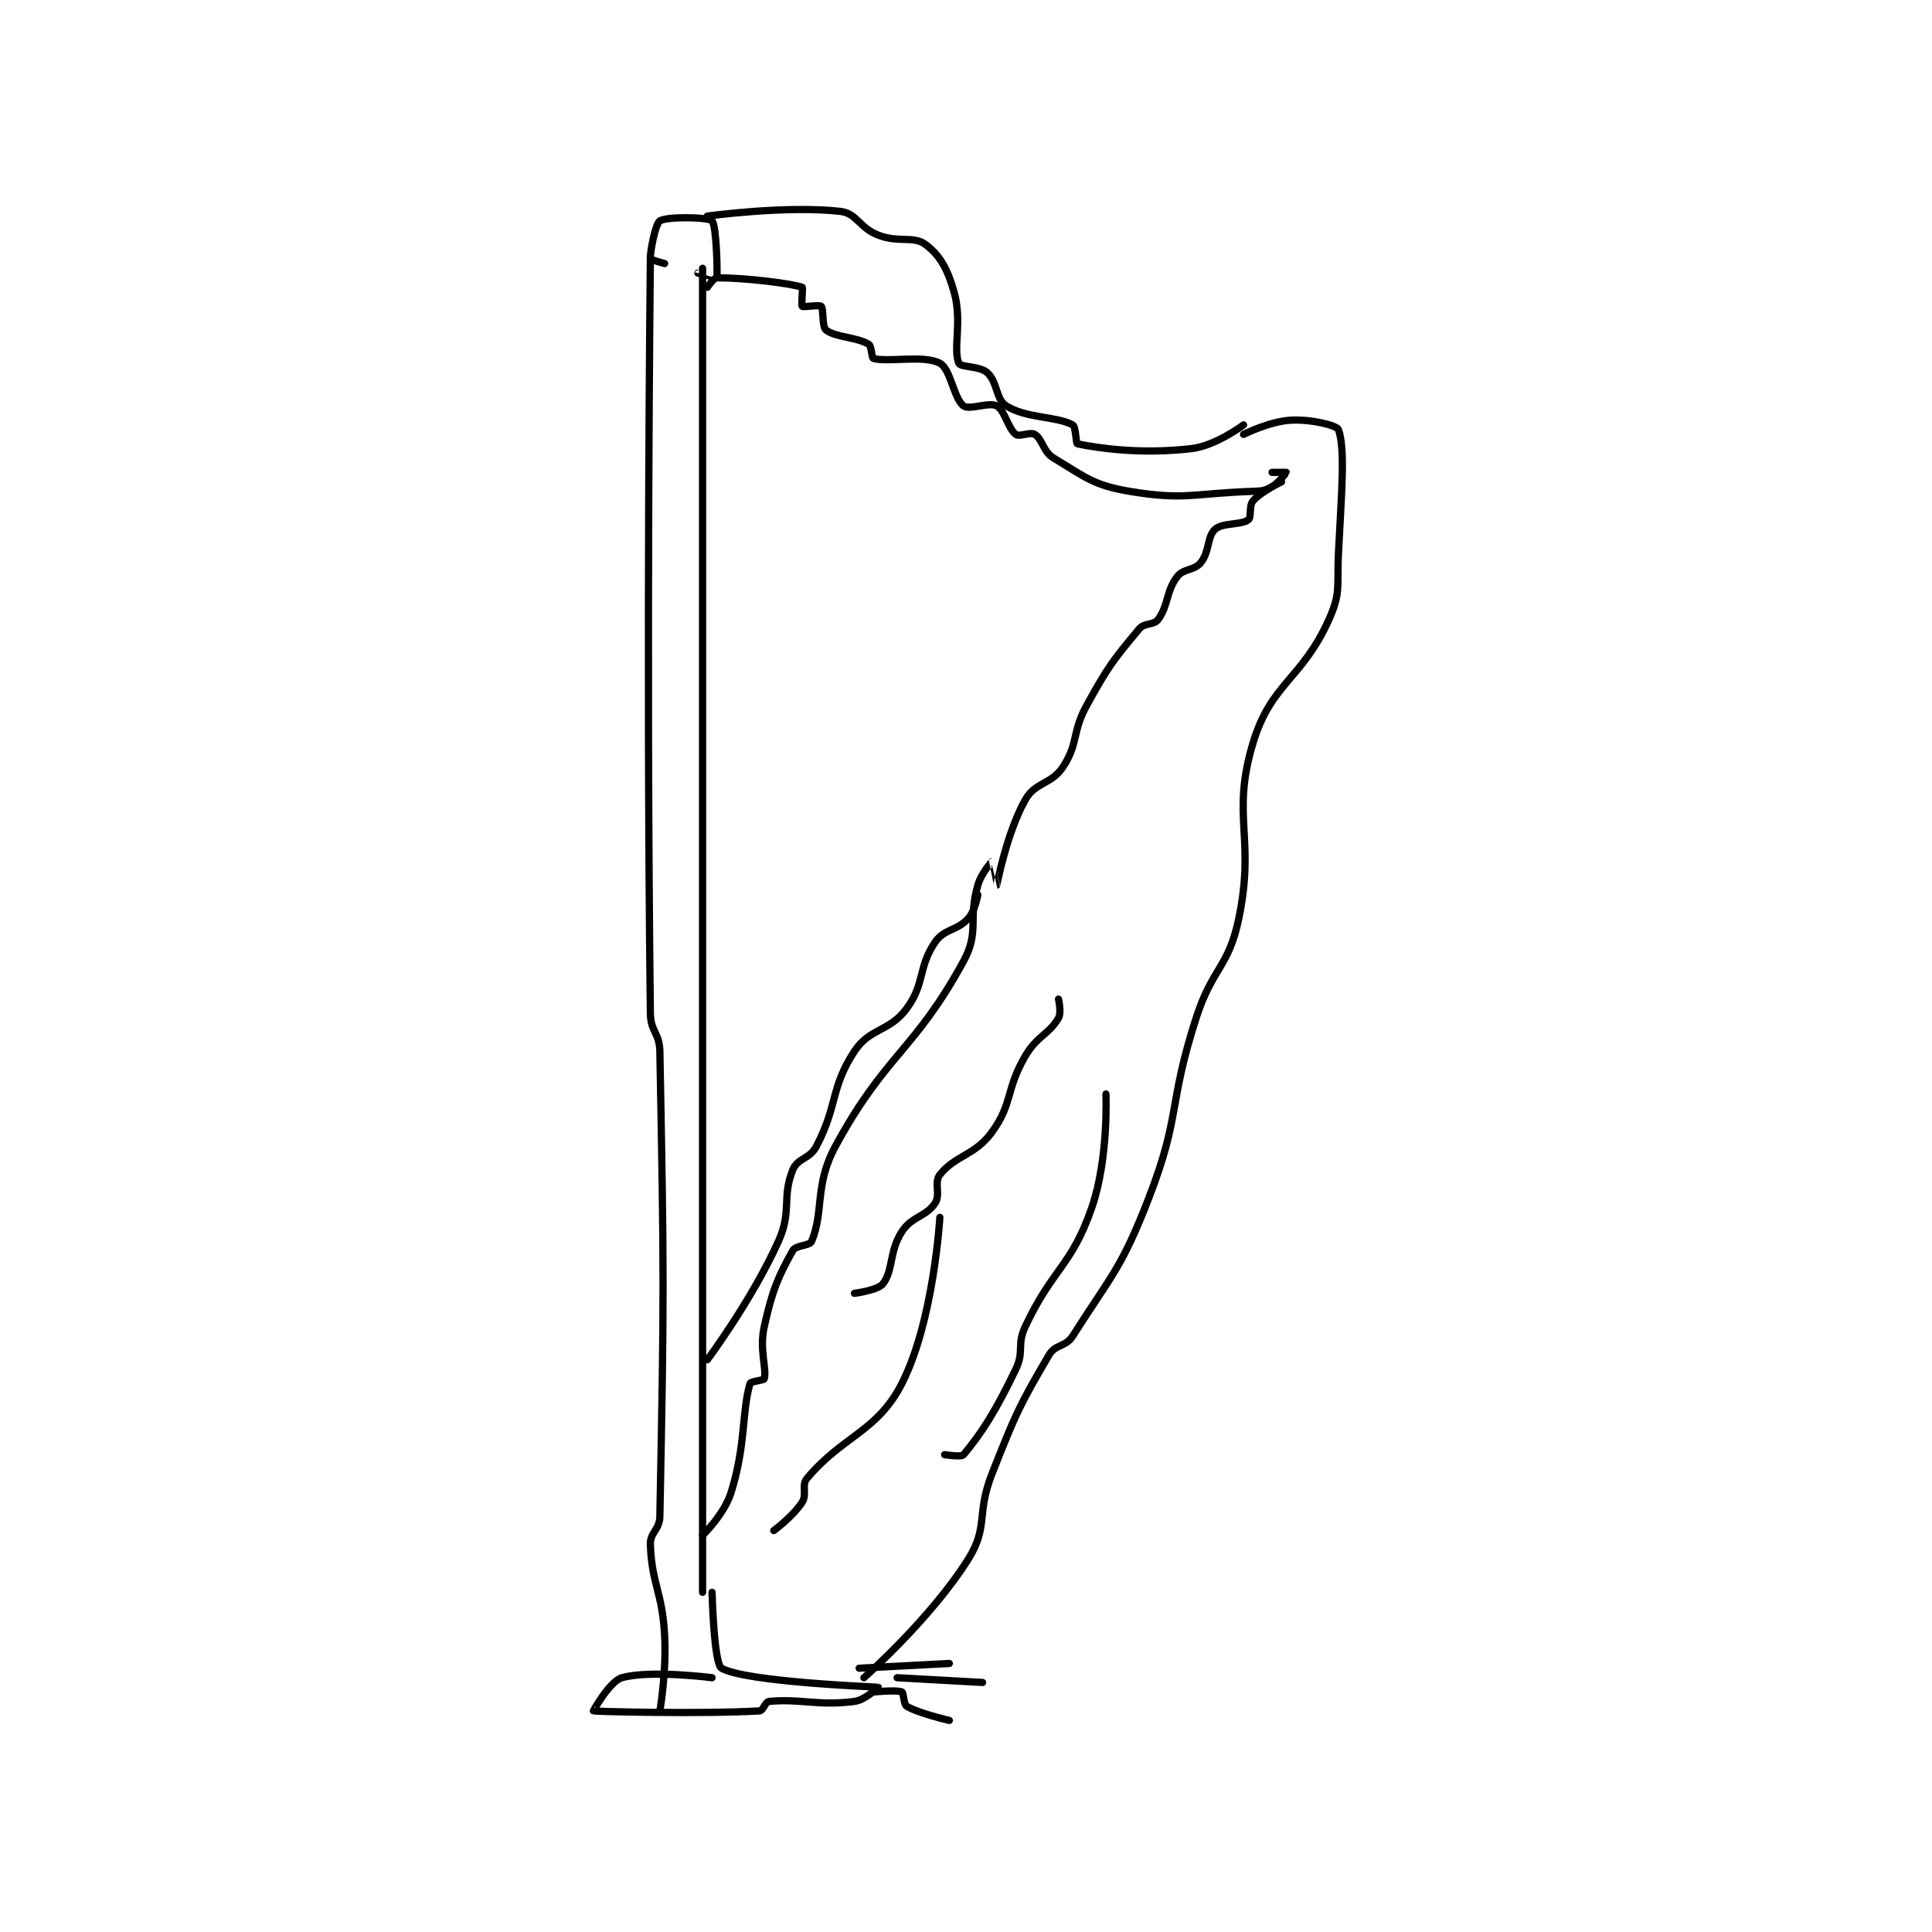 <?xml version="1.0" encoding="utf-8"?>
<!DOCTYPE svg PUBLIC "-//W3C//DTD SVG 1.1//EN" "http://www.w3.org/Graphics/SVG/1.1/DTD/svg11.dtd">
<svg viewBox="0 0 800 800" preserveAspectRatio="xMinYMin meet" xmlns="http://www.w3.org/2000/svg" version="1.1">
<g fill="none" stroke="black" stroke-linecap="round" stroke-linejoin="round" stroke-width="1.526">
<g transform="translate(245.725,87.52) scale(1.965) translate(-257,-161.133)">
<path id="0" d="M269 171.133 C269 171.133 268.076 253 269 330.133 C269.047 334.026 270.926 334.235 271 338.133 C271.897 385.664 271.894 389.633 271 436.133 C270.945 438.999 268.895 439.5 269 442.133 C269.34 450.637 271.467 451.806 272 461.133 C272.443 468.89 271 477.133 271 477.133 "/>
<path id="1" d="M280 173.133 L280 452.133 "/>
<path id="2" d="M282 452.133 C282 452.133 282.379 467.207 284 468.133 C289.134 471.067 316.822 472.089 317 472.133 C317.022 472.139 314.286 474.835 312 475.133 C304.367 476.129 300.492 474.484 294 475.133 C293.207 475.213 292.766 477.092 292 477.133 C279.288 477.82 257.504 477.255 257 477.133 C256.938 477.118 260.486 470.837 263 470.133 C269.002 468.453 282 470.133 282 470.133 "/>
<path id="3" d="M272 172.133 C272 172.133 269.021 171.324 269 171.133 C268.876 170.02 270.031 163.73 271 163.133 C272.54 162.186 281.194 162.327 282 163.133 C282.953 164.086 283.171 174.507 283 175.133 C282.999 175.138 279 174.133 279 174.133 "/>
<path id="4" d="M281 162.133 C281 162.133 297.486 159.854 309 161.133 C312.532 161.526 312.955 164.56 317 166.133 C321.384 167.838 324.426 166.203 327 168.133 C330.022 170.4 331.646 173.298 333 178.133 C334.771 184.459 332.711 190.003 334 193.133 C334.374 194.042 338.359 193.657 340 195.133 C342.167 197.083 341.783 200.778 344 202.133 C348.405 204.825 354.469 204.25 358 206.133 C358.686 206.499 358.644 210.062 359 210.133 C363.786 211.09 372.446 212.339 383 211.133 C388.113 210.549 394 206.133 394 206.133 "/>
<path id="5" d="M281 177.133 C281 177.133 282.34 175.133 283 175.133 C288.939 175.133 298.411 176.27 301 177.133 C301.185 177.195 300.75 180.883 301 181.133 C301.25 181.383 304.642 180.776 305 181.133 C305.536 181.67 305.147 185.451 306 186.133 C307.945 187.689 312.459 187.609 315 189.133 C315.659 189.529 315.598 192.026 316 192.133 C319.185 192.983 326.598 191.343 330 193.133 C332.28 194.333 332.925 200.577 335 202.133 C336.236 203.06 340.37 201.244 342 202.133 C343.693 203.057 344.356 206.901 346 208.133 C346.774 208.713 349.051 207.54 350 208.133 C351.691 209.19 351.713 211.761 354 213.133 C360.599 217.093 362.334 218.856 370 220.133 C381.61 222.068 383.399 220.553 396 220.133 C397.955 220.068 398.514 219.983 400 219.133 C401.533 218.257 403 216.166 403 216.133 C403 216.133 400 216.133 400 216.133 "/>
<path id="6" d="M402 218.133 C402 218.133 397.735 220.151 396 222.133 C395.086 223.178 395.72 225.594 395 226.133 C393.471 227.28 389.617 226.678 388 228.133 C386.291 229.672 386.879 232.784 385 235.133 C383.601 236.883 381.339 236.348 380 238.133 C377.619 241.308 378.223 244.076 376 247.133 C375.084 248.393 373.153 247.75 372 249.133 C366.56 255.662 365.54 256.905 361 265.133 C357.758 271.009 359.297 273.061 356 278.133 C353.525 281.942 350.123 281.343 348 285.133 C344.051 292.186 342.019 303.098 342 303.133 C341.996 303.141 341.009 298.133 341 298.133 C340.975 298.133 338.726 300.592 338 303.133 C335.91 310.447 338.392 312.916 335 319.133 C324.668 338.075 318.53 338.719 308 358.133 C303.542 366.353 305.632 371.7 303 378.133 C302.566 379.194 299.673 378.922 299 380.133 C295.92 385.678 294.72 388.392 293 396.133 C291.908 401.046 293.56 404.891 293 407.133 C292.911 407.49 290.137 407.664 290 408.133 C288.236 414.183 289.164 421.008 286 431.133 C284.581 435.674 280 440.133 280 440.133 "/>
<path id="7" d="M394 208.133 C394 208.133 399.513 205.358 404 205.133 C408.376 204.915 413.684 206.25 414 207.133 C415.473 211.257 414.642 220.296 414 233.133 C413.652 240.095 414.562 241.44 412 247.133 C406.292 259.819 399.81 260.5 396 273.133 C391.315 288.667 396.54 293.021 393 310.133 C390.849 320.532 387.449 320.424 384 331.133 C378.052 349.604 380.85 351.481 374 369.133 C368.241 383.974 366.214 385.226 358 398.133 C356.495 400.499 354.366 399.803 353 402.133 C346.686 412.904 346.006 414.471 341 427.133 C337.638 435.638 340.297 438.291 336 445.133 C328.111 457.697 314 470.133 314 470.133 "/>
<path id="8" d="M313 468.133 L332 467.133 "/>
<path id="9" d="M316 473.133 C316 473.133 320.902 472.663 322 473.133 C322.418 473.313 322.341 475.738 323 476.133 C325.541 477.658 332 479.133 332 479.133 "/>
<path id="10" d="M321 470.133 L339 471.133 "/>
<path id="11" d="M338 305.133 C338 305.133 337.434 308.54 336 310.133 C333.617 312.781 330.962 312.266 329 315.133 C325.372 320.437 326.922 323.827 323 329.133 C319.356 334.064 315.266 333.148 312 338.133 C306.913 345.897 308.553 349.378 304 358.133 C302.568 360.888 300.013 360.602 299 363.133 C296.656 368.993 298.884 371.725 296 378.133 C290.4 390.577 281 403.133 281 403.133 "/>
<path id="12" d="M330 373.133 C330 373.133 328.736 394.903 322 408.133 C316.797 418.353 309.604 419.081 302 428.133 C300.793 429.57 302.071 431.45 301 433.133 C299.134 436.065 295 439.133 295 439.133 "/>
<path id="13" d="M355 327.133 C355 327.133 355.668 329.988 355 331.133 C352.981 334.595 350.509 334.833 348 339.133 C343.831 346.281 345.457 348.944 341 355.133 C337.416 360.111 333.331 359.97 330 364.133 C328.728 365.724 330.201 368.332 329 370.133 C327.079 373.015 324.102 372.885 322 376.133 C319.288 380.325 320.236 384.227 318 387.133 C316.949 388.499 312 389.133 312 389.133 "/>
<path id="14" d="M365 347.133 C365 347.133 365.597 360.766 362 371.133 C357.711 383.495 353.83 383.744 348 396.133 C346.165 400.033 347.844 401.305 346 405.133 C341.689 414.086 338.866 418.494 335 423.133 C334.526 423.702 331 423.133 331 423.133 "/>
</g>
</g>
</svg>

